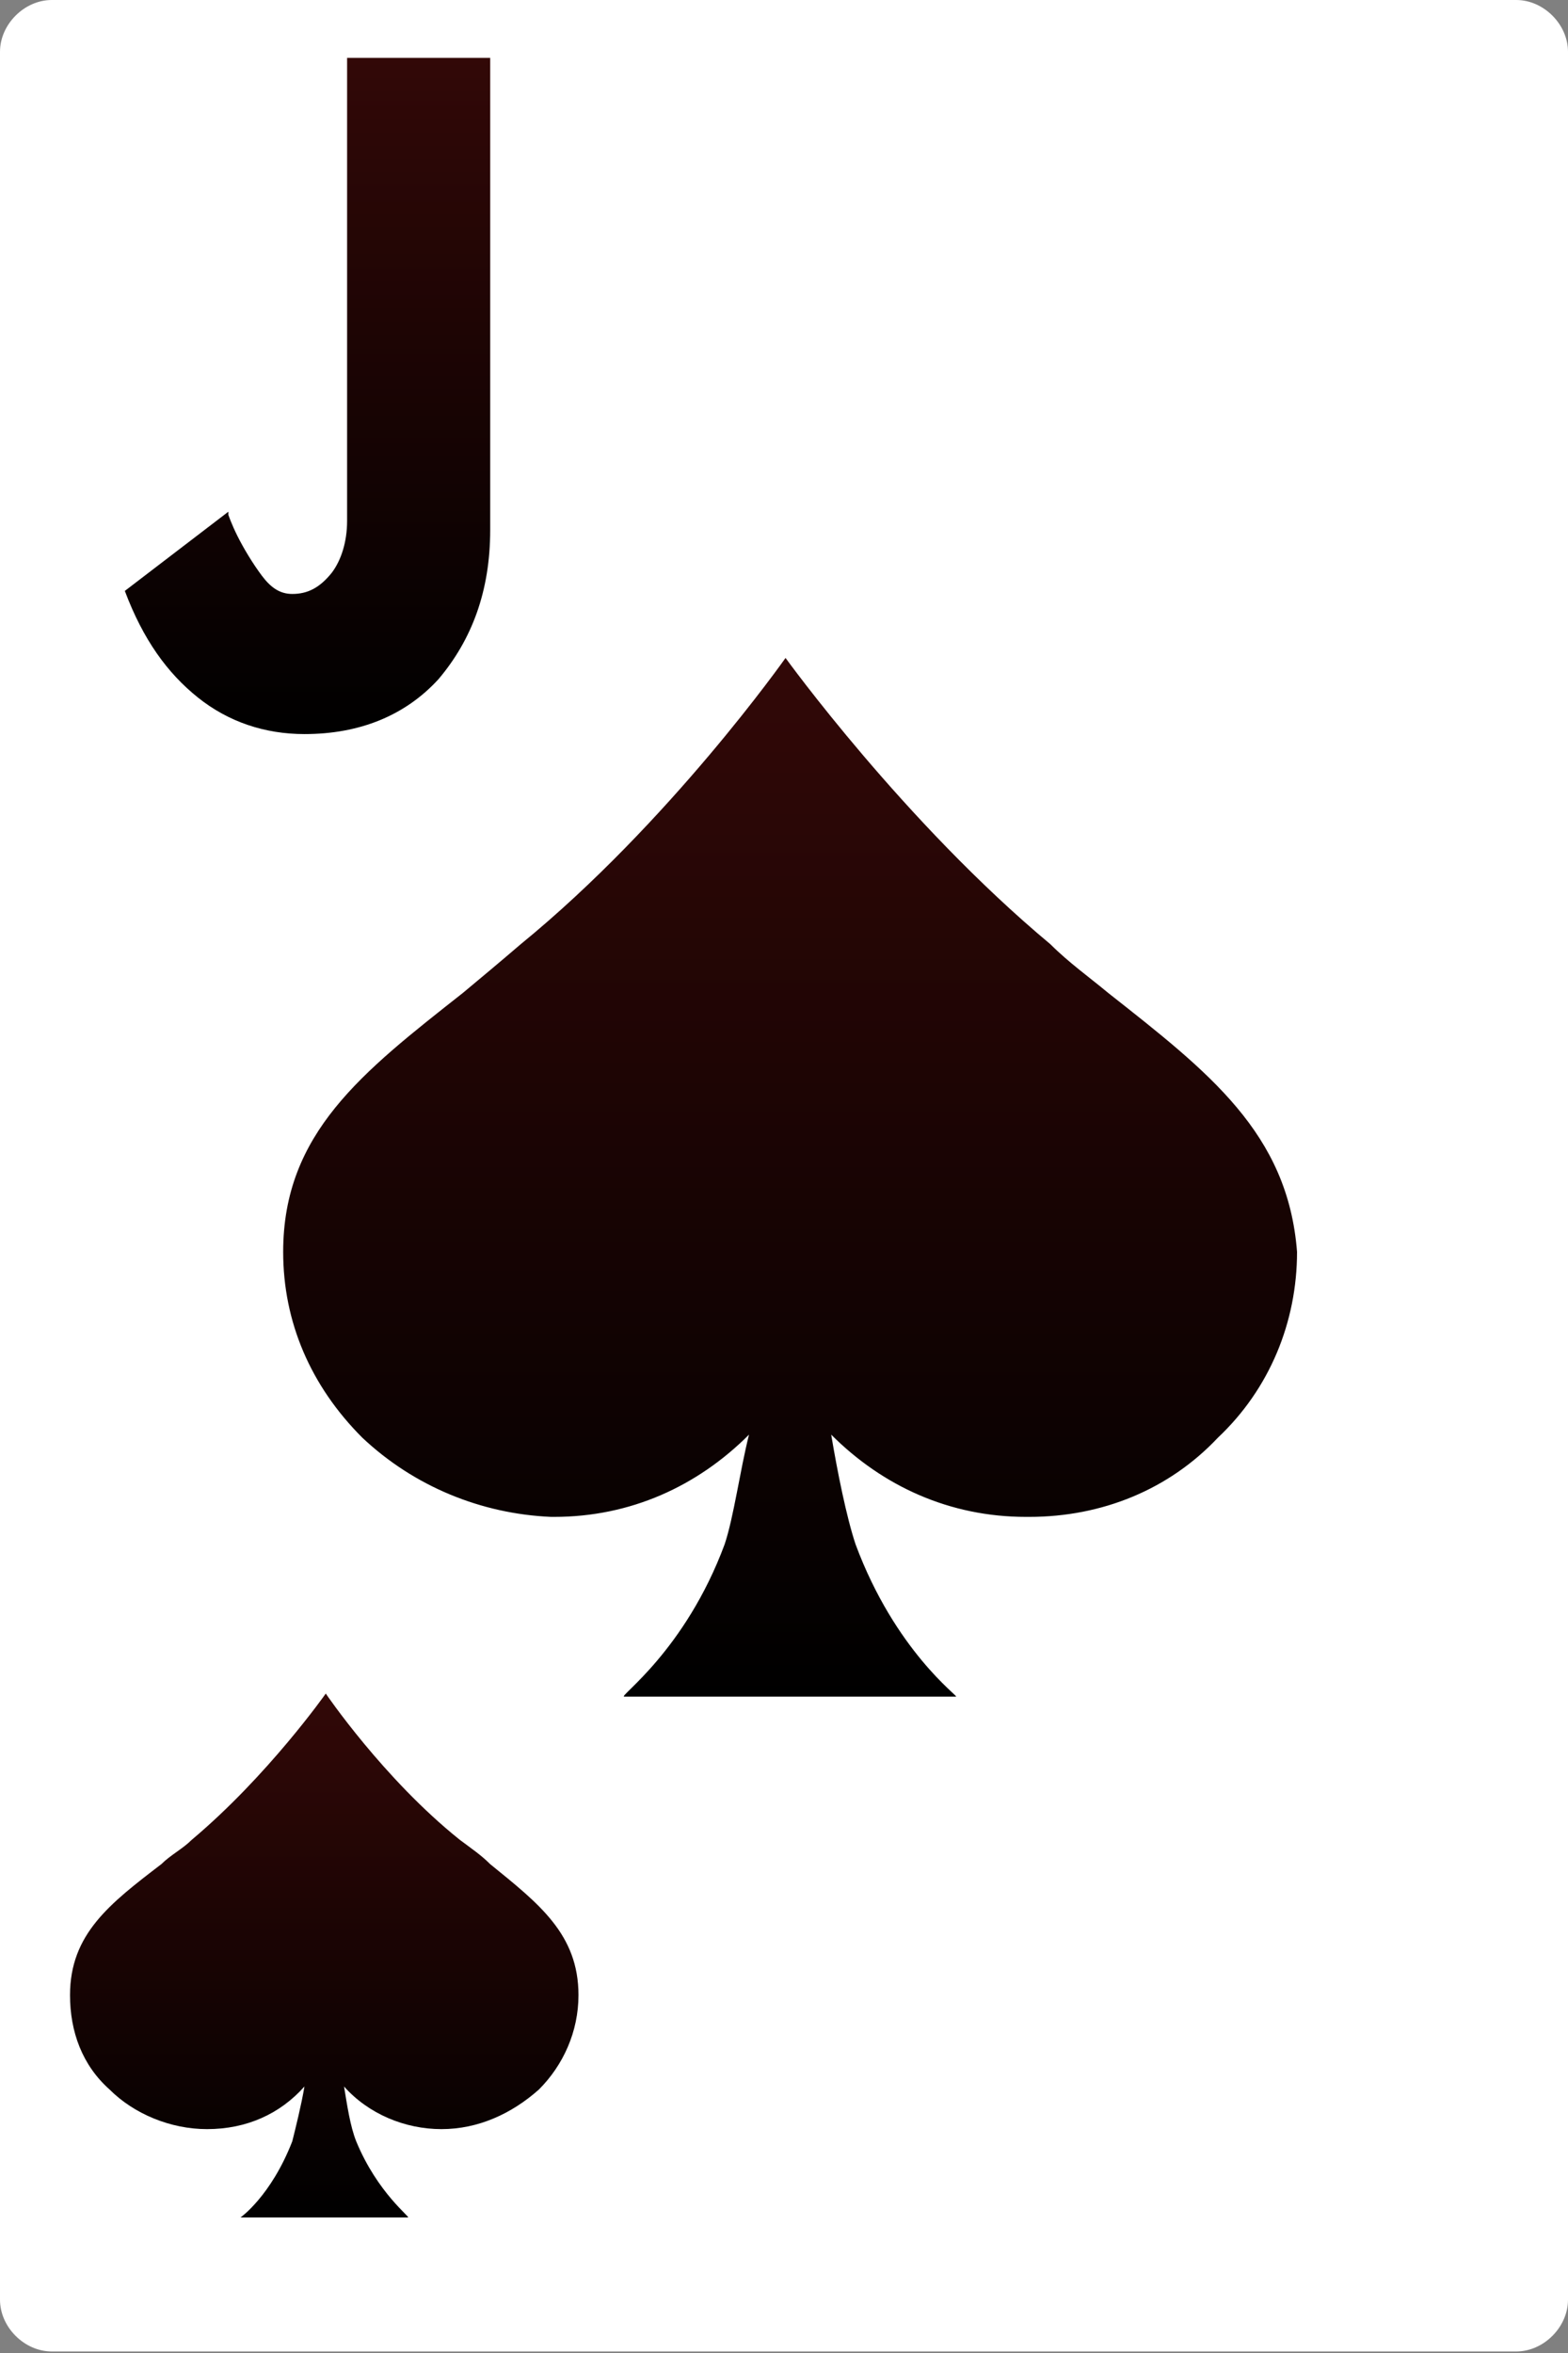 <svg width="160" height="240" viewBox="0 0 160 240" fill="none" xmlns="http://www.w3.org/2000/svg">
<rect x="0" y="0" width="160" height="240" fill="#808080" stroke="none"/>
<path d="M160 234.563C160 237.36 157.515 239.845 154.719 239.845H5.282C2.485 239.845 0 237.36 0 234.563V5.282C0 2.486 2.485 0 5.282 0H154.719C157.515 0 160 2.486 160 5.282V234.563Z" fill="white"/>
<path d="M50.018 190.137C49.086 189.205 48.154 188.583 46.911 187.651C39.145 181.438 33.242 172.739 33.242 172.739C33.242 172.739 27.339 181.127 19.572 187.651C18.64 188.583 17.397 189.205 16.465 190.137C11.183 194.176 7.145 197.282 7.145 203.496C7.145 207.224 8.387 210.642 11.183 213.127C13.669 215.612 17.397 217.166 21.125 217.166C25.164 217.166 28.581 215.612 31.067 212.816C30.756 214.68 30.135 217.166 29.824 218.409C27.649 224.001 24.543 226.176 24.543 226.176H41.63C41.941 226.176 38.523 223.69 36.348 218.409C35.727 216.855 35.416 214.68 35.106 212.816C37.591 215.612 41.319 217.166 45.047 217.166C48.775 217.166 52.193 215.612 54.989 213.127C57.474 210.642 59.028 207.224 59.028 203.496C59.028 197.282 54.989 194.176 50.018 190.137Z" fill="url(#paint0_linear_1_4504)"/>
<path d="M113.089 101.283C111.225 99.729 109.05 98.176 107.186 96.312C92.273 83.885 80.157 67.108 80.157 67.108C80.157 67.108 68.351 83.885 53.127 96.312C50.953 98.176 49.089 99.729 47.224 101.283C36.972 109.36 28.895 115.574 28.895 127.69C28.895 134.836 31.691 141.36 36.972 146.642C42.254 151.613 49.089 154.409 56.234 154.719H56.545C64.312 154.719 71.147 151.613 76.428 146.331C75.496 150.059 74.875 154.719 73.943 157.516C69.904 168.389 63.069 173.05 63.691 173.05H97.555C97.865 173.05 91.341 168.389 87.302 157.516C86.37 154.719 85.438 150.059 84.817 146.331C90.098 151.613 96.933 154.719 104.7 154.719H105.011C112.467 154.719 119.302 151.923 124.273 146.642C129.555 141.671 132.351 134.836 132.351 127.69C131.419 115.574 123.341 109.36 113.089 101.283Z" fill="url(#paint1_linear_1_4504)"/>
<path d="M35.418 5.903H50.02V54.058C50.02 60.272 48.156 65.243 44.738 69.281C41.321 73.01 36.66 74.874 31.068 74.874C27.029 74.874 23.301 73.631 20.195 71.145C17.088 68.66 14.602 65.243 12.738 60.272L23.301 52.194V52.505C23.301 52.505 23.612 53.437 24.233 54.679C24.855 55.922 25.787 57.475 26.719 58.718C27.651 59.961 28.583 60.582 29.826 60.582C31.379 60.582 32.622 59.961 33.864 58.408C34.797 57.165 35.418 55.301 35.418 53.126V5.903Z" fill="url(#paint2_linear_1_4504)"/>
<defs>
<linearGradient id="paint0_linear_1_4504" x1="33.086" y1="172.739" x2="33.086" y2="226.176" gradientUnits="userSpaceOnUse">
<stop stop-color="#320807"/>
<stop offset="1"/>
</linearGradient>
<linearGradient id="paint1_linear_1_4504" x1="80.623" y1="67.108" x2="80.623" y2="173.05" gradientUnits="userSpaceOnUse">
<stop stop-color="#320807"/>
<stop offset="1"/>
</linearGradient>
<linearGradient id="paint2_linear_1_4504" x1="31.379" y1="5.903" x2="31.379" y2="74.874" gradientUnits="userSpaceOnUse">
<stop stop-color="#320807"/>
<stop offset="1"/>
</linearGradient>
</defs>
</svg>
